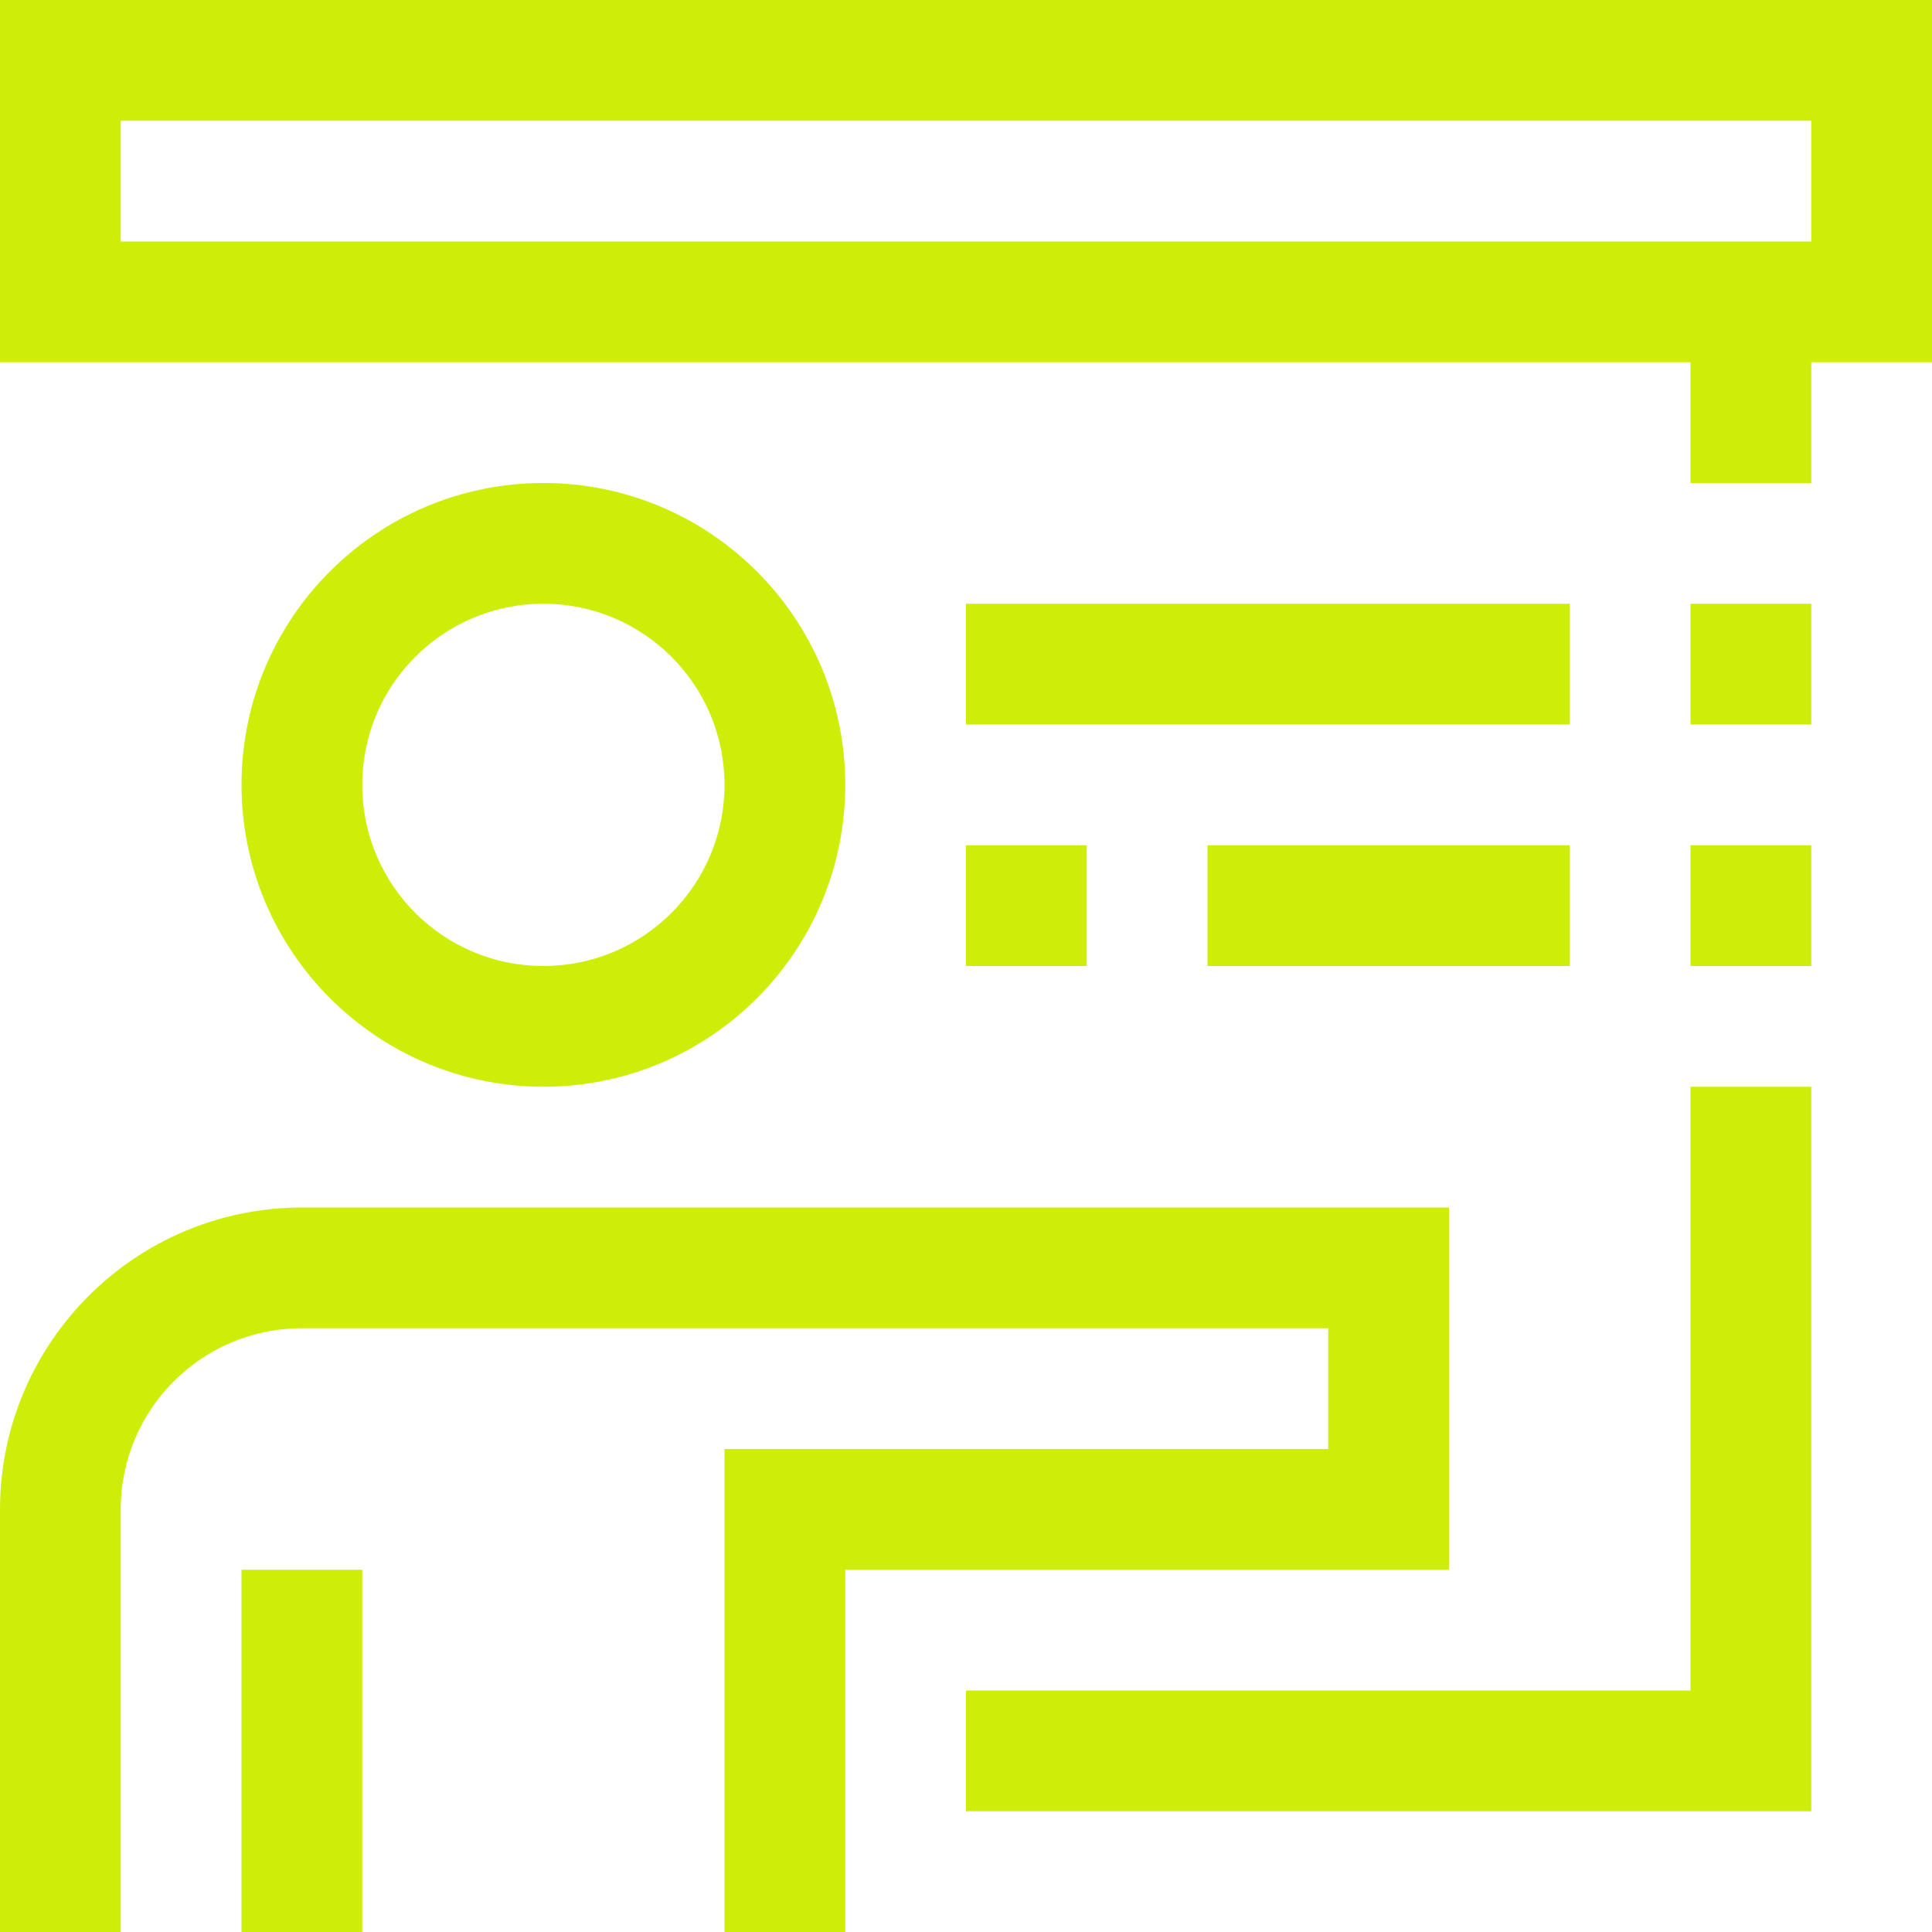 <svg width="40" height="40" viewBox="0 0 40 40" fill="none" xmlns="http://www.w3.org/2000/svg">
<path d="M30 25H6.25C2.8 25.004 0.004 27.8 0 31.25V40H2.5V31.25C2.5 29.179 4.179 27.5 6.25 27.5H27.5V30H15V40H17.5V32.5H30V25Z" fill="#CEEE0A"/>
<path d="M7.5 32.5H5V40H7.5V32.5Z" fill="#CEEE0A"/>
<path d="M11.25 22.5C14.702 22.5 17.5 19.702 17.5 16.25C17.5 12.798 14.702 10 11.25 10C7.798 10 5 12.798 5 16.25C5.004 19.7 7.8 22.496 11.25 22.5ZM11.25 12.5C13.321 12.5 15 14.179 15 16.25C15 18.321 13.321 20 11.25 20C9.179 20 7.5 18.321 7.5 16.25C7.5 14.179 9.179 12.5 11.25 12.5Z" fill="#CEEE0A"/>
<path d="M0 0V7.5H35V10H37.5V7.5H40V0H0ZM37.5 5H2.5V2.5H37.5V5Z" fill="#CEEE0A"/>
<path d="M37.5 12.5H35V15H37.5V12.5Z" fill="#CEEE0A"/>
<path d="M37.5 17.5H35V20H37.5V17.5Z" fill="#CEEE0A"/>
<path d="M35 35H20V37.5H37.5V22.5H35V35Z" fill="#CEEE0A"/>
<path d="M32.5 12.5H20V15H32.5V12.5Z" fill="#CEEE0A"/>
<path d="M32.5 17.5H25V20H32.5V17.5Z" fill="#CEEE0A"/>
<path d="M22.5 17.5H20V20H22.5V17.5Z" fill="#CEEE0A"/>
</svg>
